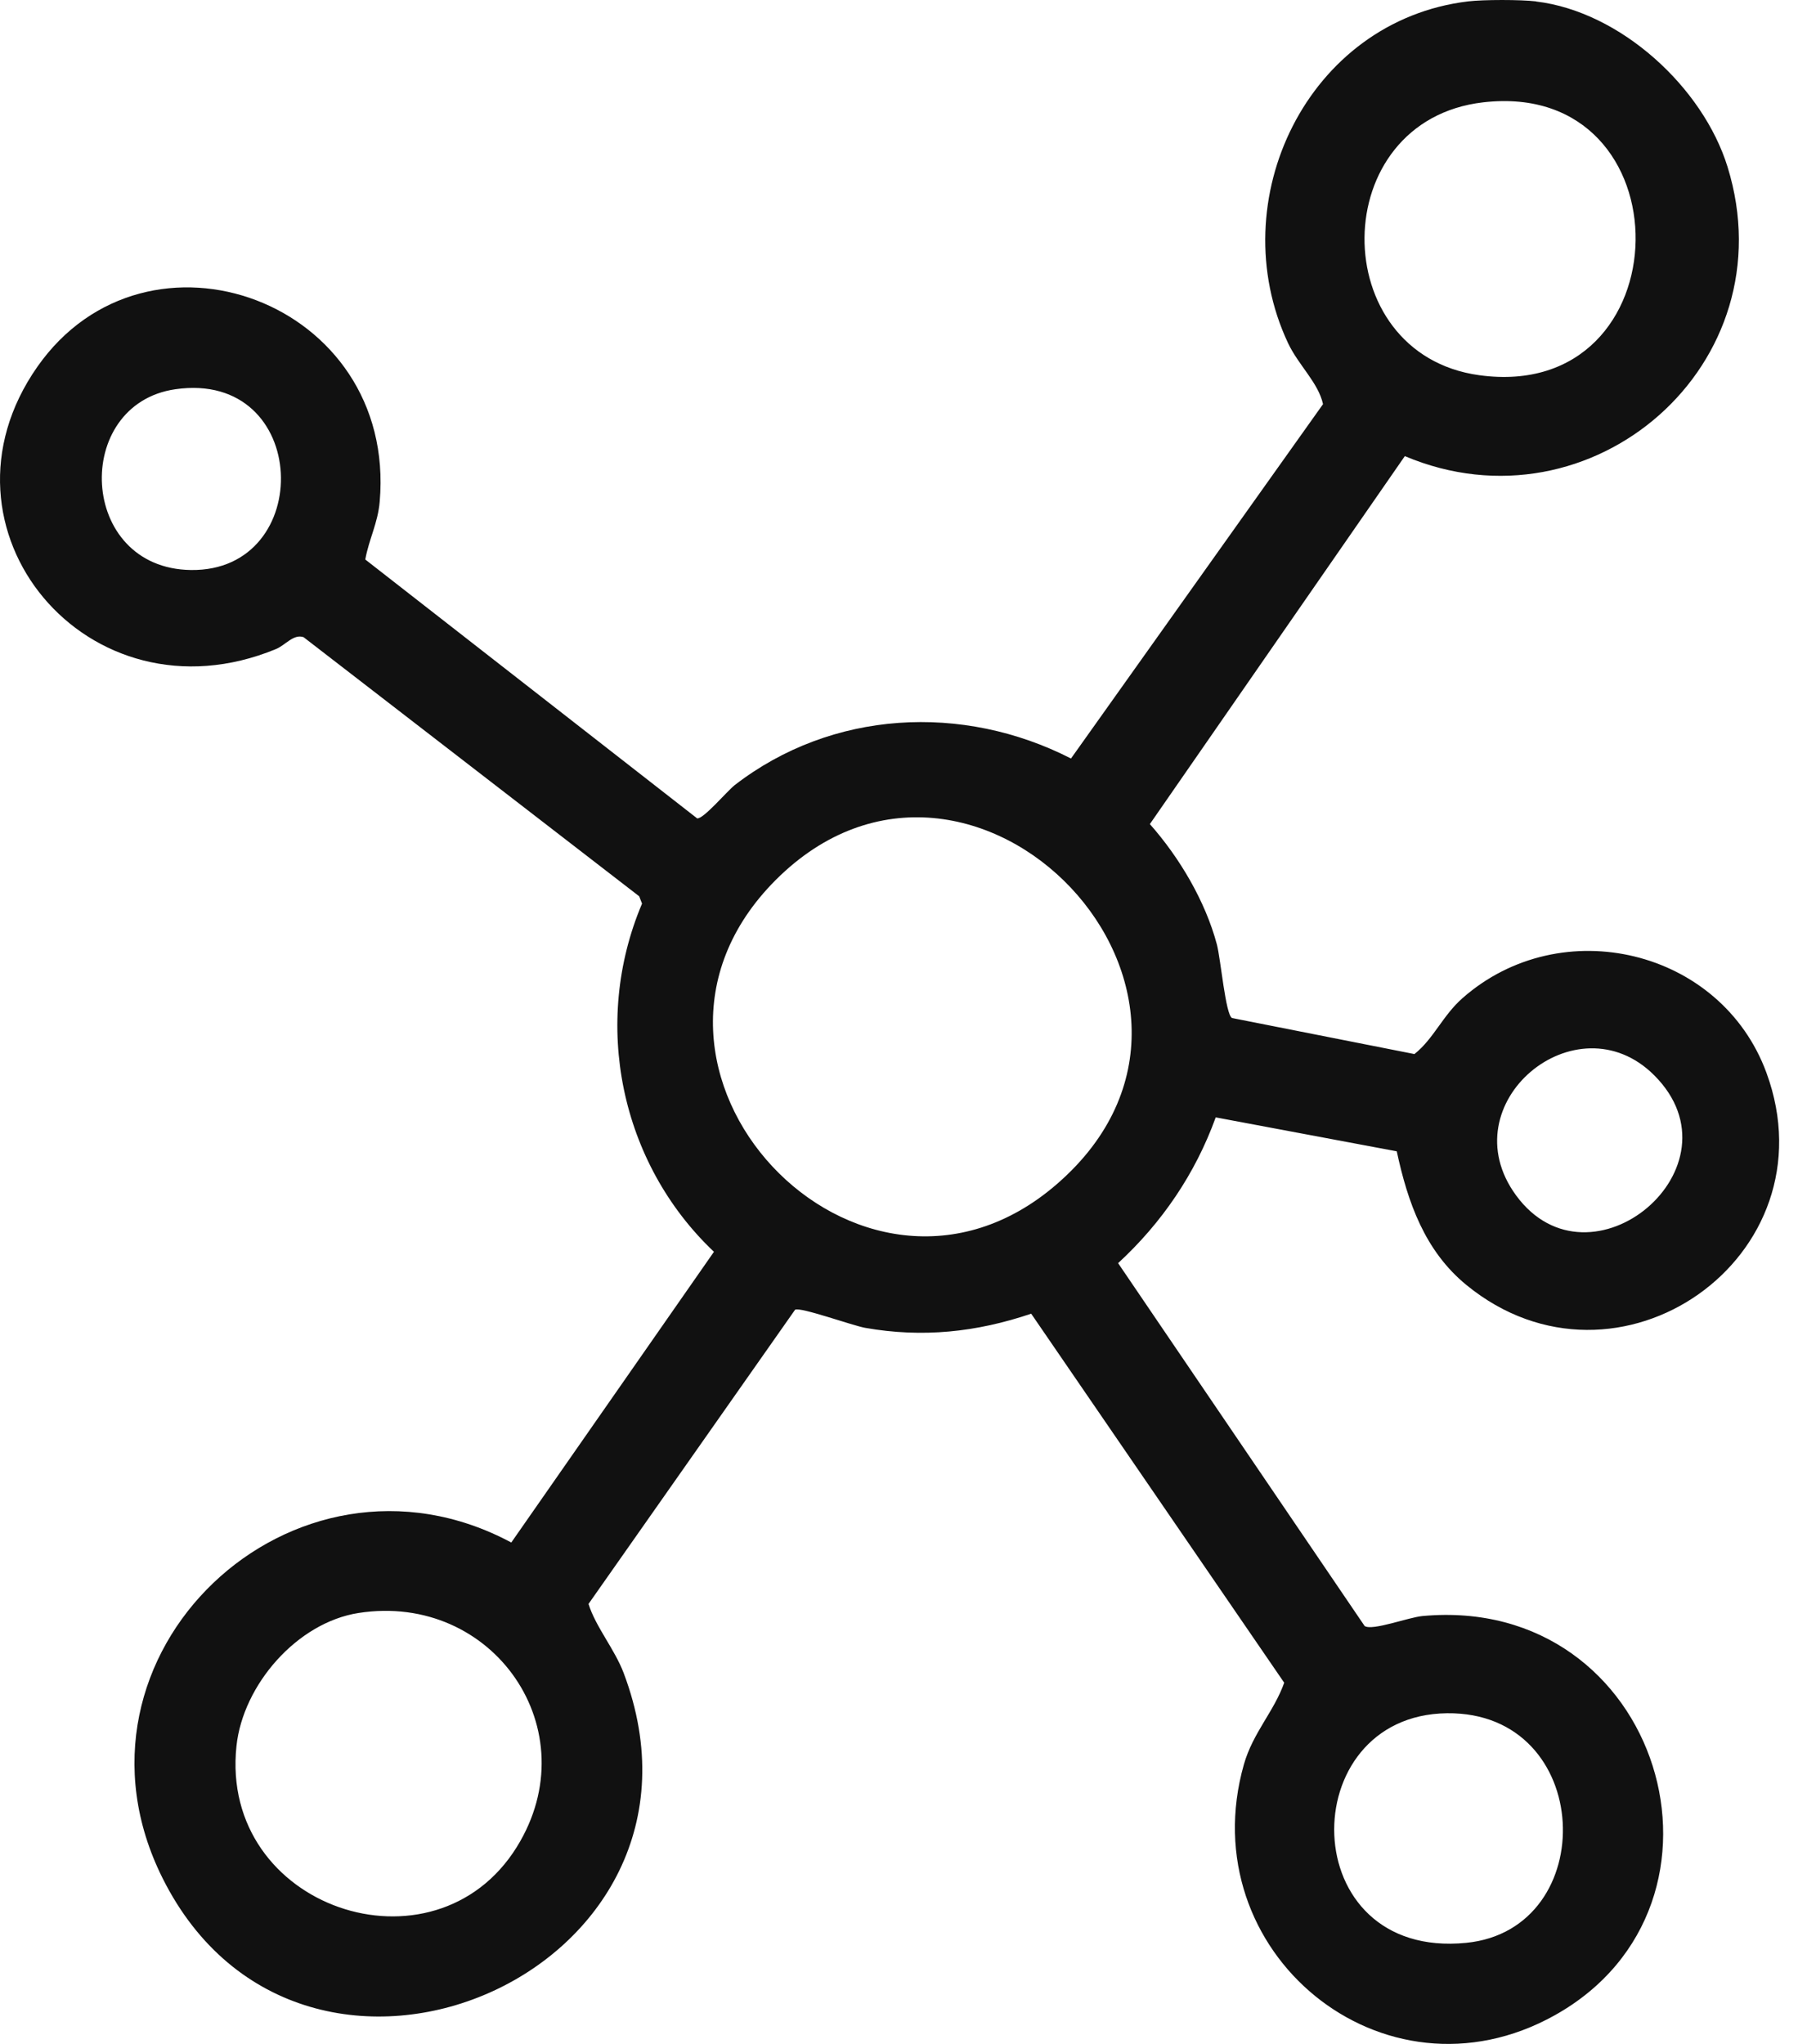 <svg width="88" height="100" viewBox="0 0 88 100" fill="none" xmlns="http://www.w3.org/2000/svg">
<path d="M75.18 0.073C79.309 0.566 83.342 4.262 84.552 8.164C87.537 17.805 77.92 26.182 68.757 22.316L56.278 40.319C57.724 41.95 58.993 44.086 59.558 46.208C59.746 46.919 59.982 49.643 60.299 49.807L69.226 51.57C70.158 50.838 70.609 49.688 71.577 48.837C76.408 44.579 84.229 46.434 86.455 52.484C89.762 61.486 79.174 68.922 71.771 62.869C69.737 61.205 68.9 58.83 68.362 56.329L59.501 54.668C58.503 57.423 56.872 59.819 54.724 61.8L66.791 79.555C67.182 79.797 68.933 79.128 69.623 79.065C81.296 77.989 85.825 93.166 76.094 98.598C67.702 103.279 58.276 95.488 60.881 86.322C61.324 84.771 62.36 83.728 62.853 82.327L50.47 64.273C47.79 65.179 45.152 65.459 42.349 64.966C41.713 64.853 39.168 63.93 38.914 64.079L28.804 78.473C29.153 79.594 30.082 80.684 30.524 81.852C36.063 96.503 14.849 105.619 7.968 91.912C2.474 80.968 14.365 69.767 25.024 75.468L34.943 61.244C30.357 56.906 28.944 50.05 31.424 44.209L31.283 43.85L14.858 31.174C14.356 31.007 13.976 31.565 13.498 31.759C4.297 35.542 -3.722 25.871 1.826 17.948C7.195 10.282 19.441 14.724 18.583 24.553C18.491 25.599 18.054 26.391 17.878 27.374L34.119 40.038C34.42 40.092 35.589 38.7 35.962 38.41C40.712 34.741 47.109 34.398 52.418 37.11L64.753 19.773C64.523 18.719 63.546 17.864 63.038 16.78C59.773 9.822 63.983 1.011 71.858 0.067C72.617 -0.022 74.415 -0.022 75.177 0.067L75.18 0.073ZM72.599 5.006C64.891 5.89 64.867 17.323 72.398 18.357C82.47 19.741 82.67 3.849 72.599 5.006ZM8.581 19.044C3.523 19.773 3.816 27.813 9.343 27.888C15.464 27.974 15.21 18.088 8.581 19.044ZM37.97 43.05C28.816 52.198 42.087 66.341 51.76 57.904C62.25 48.759 47.608 33.418 37.97 43.05ZM80.964 52.61C77.158 48.804 70.905 53.99 74.203 58.486C77.833 63.44 85.448 57.091 80.964 52.61ZM17.552 78.915C14.529 79.385 11.891 82.441 11.574 85.422C10.726 93.358 21.248 96.88 25.296 90.361C28.834 84.661 24.152 77.891 17.552 78.915ZM70.821 83.821C63.28 83.908 63.34 95.894 71.762 95.054C78.38 94.397 78.048 83.737 70.821 83.821Z" fill="#111111"/>
</svg>
